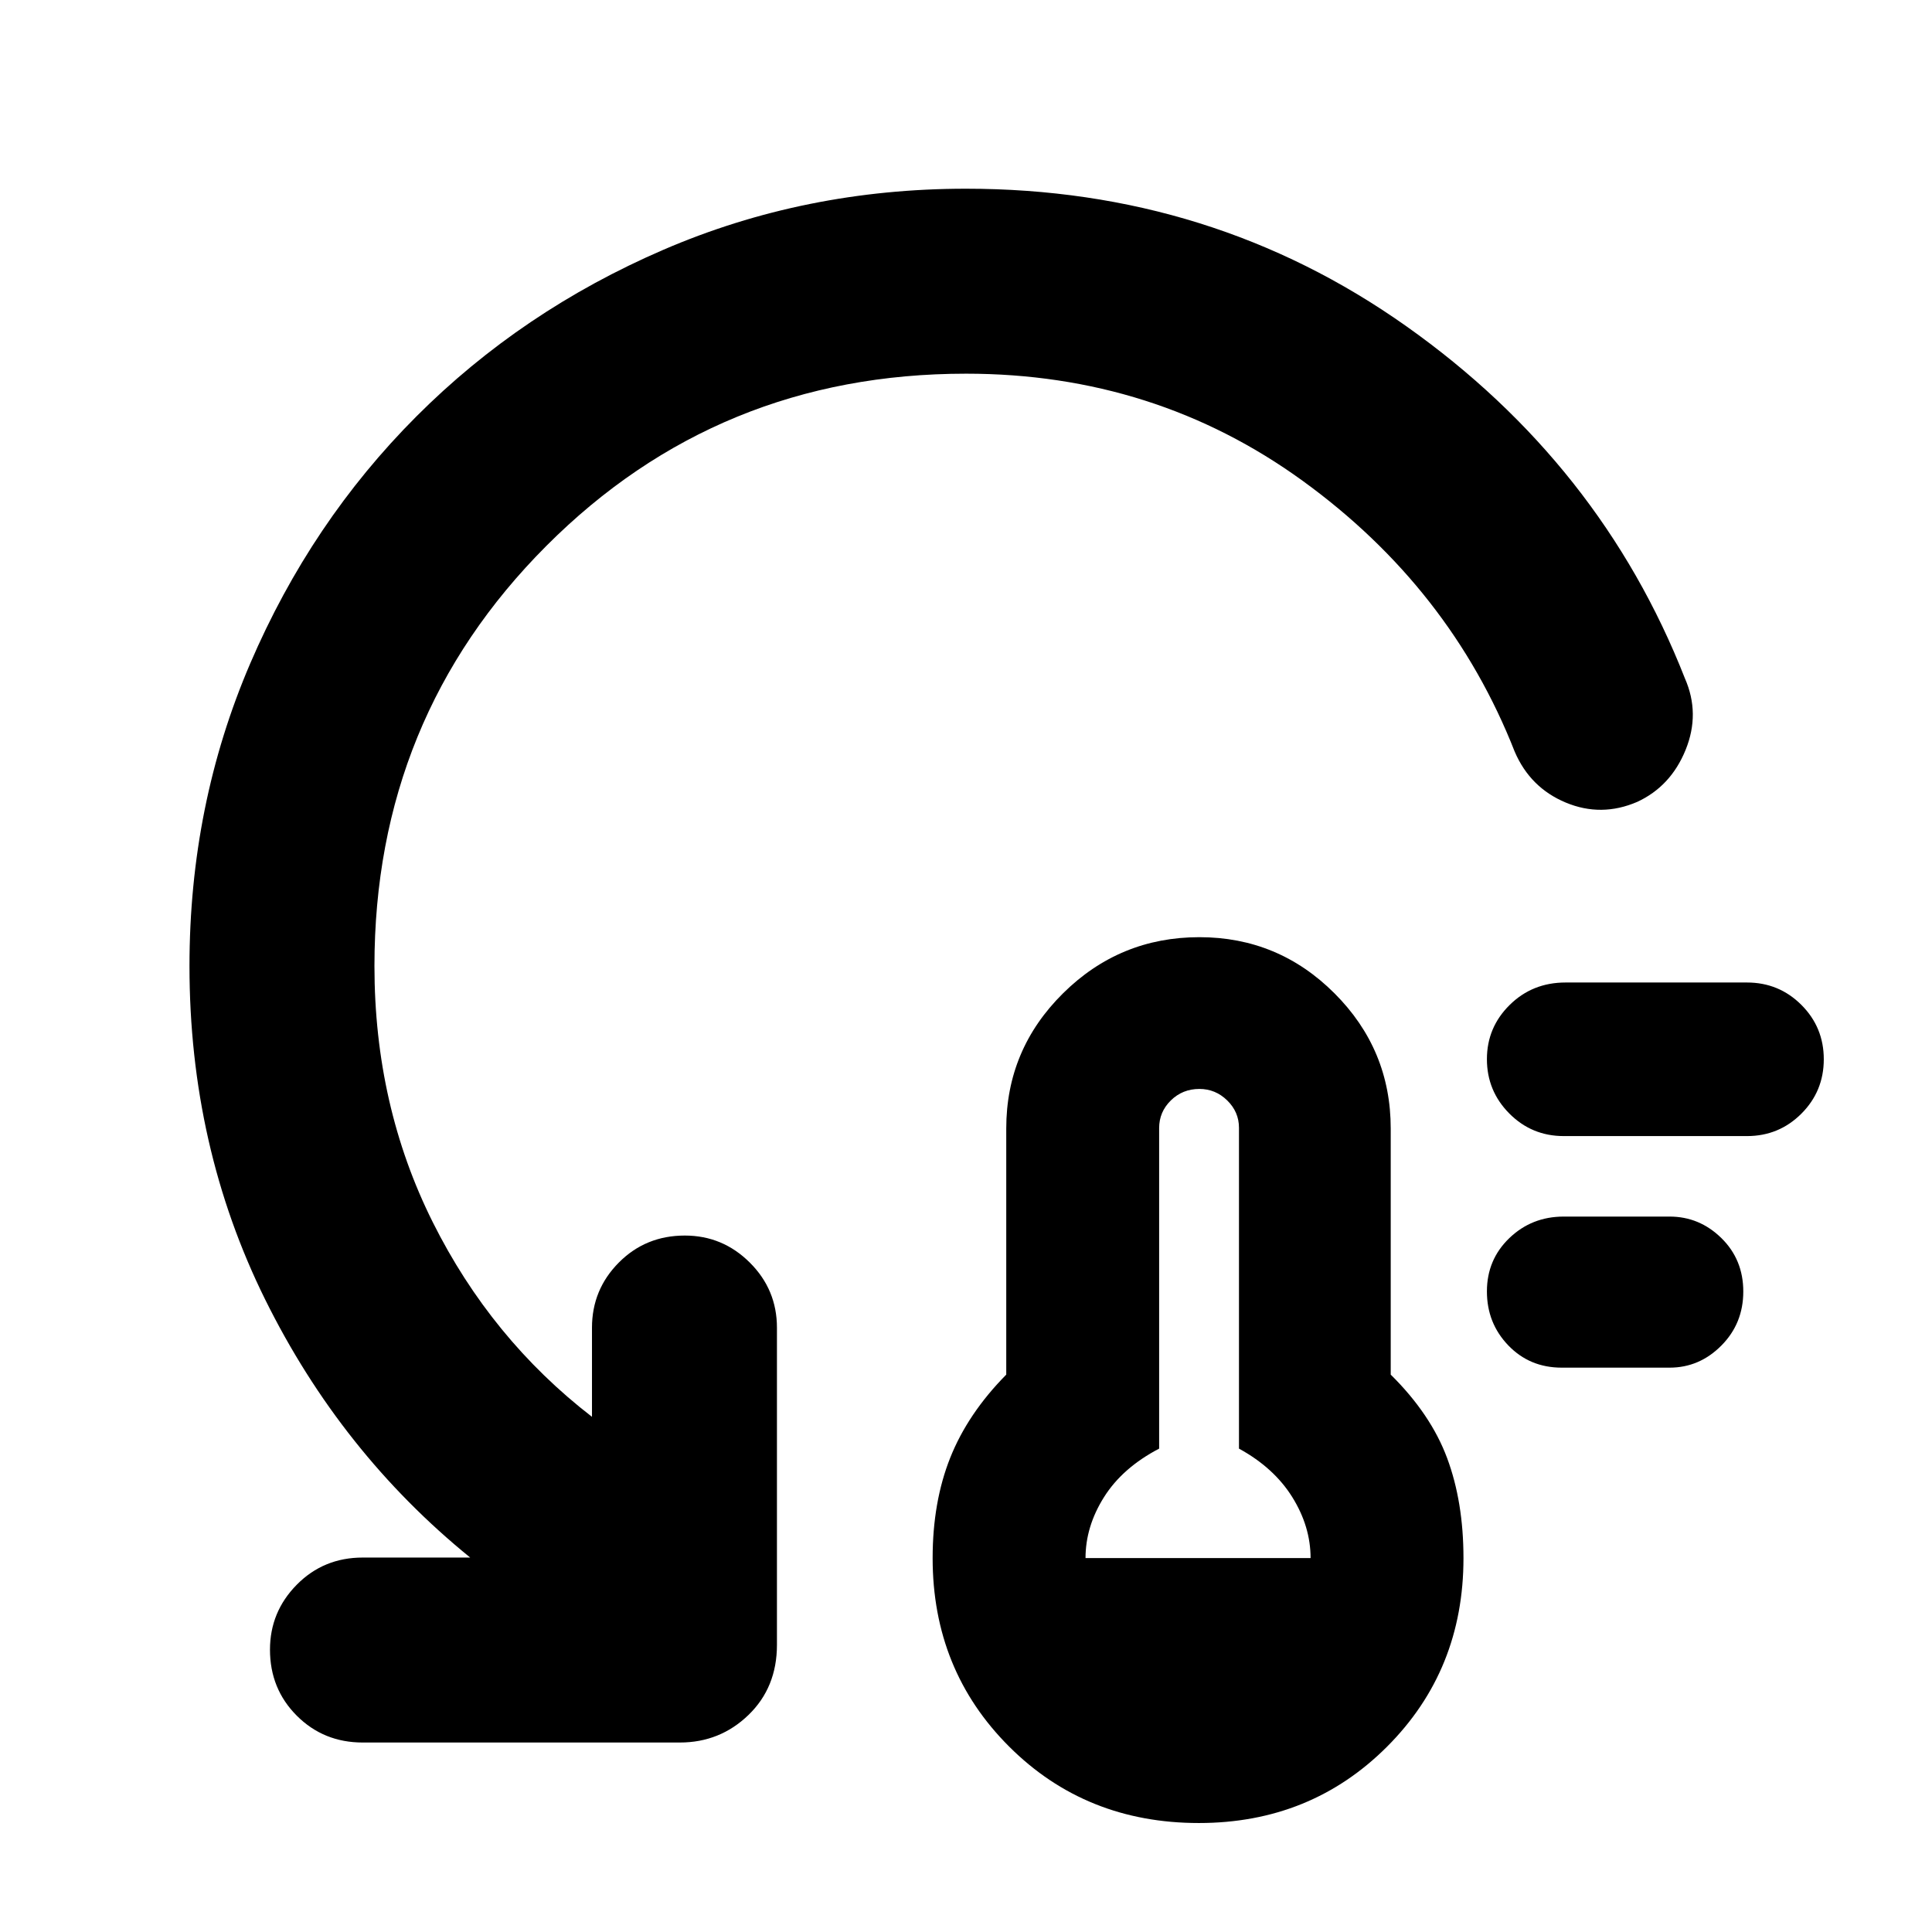 <svg xmlns="http://www.w3.org/2000/svg" height="40" viewBox="0 -960 960 960" width="40"><path d="M595.72-54.15q-56.23 0-94.26-37.96-38.04-37.97-38.04-93.65 0-27.92 8.73-49.86 8.72-21.95 27.85-41.34v-122.29q0-39.23 28.19-67.15 28.2-27.92 67.78-27.92 39.23 0 67.15 27.92 27.92 27.92 27.92 67.15v122.29q19.89 19.63 28.02 41.45 8.13 21.83 8.13 49.75 0 55.68-37.95 93.65-37.95 37.96-93.52 37.96ZM539.39-185.8h111.83q0-15.69-9.09-30.28-9.09-14.59-26.49-24.11V-399.6q0-7.88-5.84-13.6-5.83-5.71-13.83-5.71-8.38 0-14.19 5.71-5.81 5.72-5.81 13.72v159.29q-18.22 9.52-27.4 24.11t-9.18 30.28Zm236.62-94.62q-15.9 0-26.54-11.05-10.63-11.05-10.63-26.83 0-15.77 11.13-26.48 11.14-10.71 27.04-10.71h52.61q14.81 0 25.71 10.67 10.9 10.68 10.9 26.57t-10.9 26.86q-10.9 10.97-25.71 10.97h-53.61Zm1-115.07q-15.9 0-27.04-11.22-11.13-11.22-11.13-26.99 0-15.78 11.3-26.94 11.3-11.16 27.77-11.16h90.15q15.9 0 27.04 11.13 11.13 11.12 11.13 27.01 0 15.89-11.13 27.03-11.14 11.14-27.04 11.14h-91.05ZM480-774.32q-123.15 0-208.54 85.59-85.4 85.58-85.4 208.73 0 69.32 28.98 127.3 28.97 57.99 79.11 96.71v-44.26q0-18.95 13.33-32.38 13.33-13.43 32.8-13.43 18.81 0 32.29 13.43 13.49 13.43 13.49 32.38v157.55q0 21.21-14.17 34.88-14.17 13.67-34.09 13.67H180.25q-19.46 0-32.78-13.33t-13.32-32.8q0-18.81 13.32-32.29 13.32-13.49 32.78-13.49h53.39q-64.26-52.19-101.88-128.22Q94.15-390.32 94.15-480q0-80.01 30.18-150.32 30.19-70.32 82.57-122.76 52.37-52.44 122.71-82.8 70.35-30.35 150.39-30.35 122.23 0 218.8 68.34 96.56 68.34 138.4 174.92 7.71 17.51.36 35.6-7.36 18.1-24.01 25.81-17.88 7.71-35.53.35-17.64-7.35-25.35-25.24-31.96-81.4-105.4-134.64-73.44-53.23-167.27-53.23Z"/></svg>